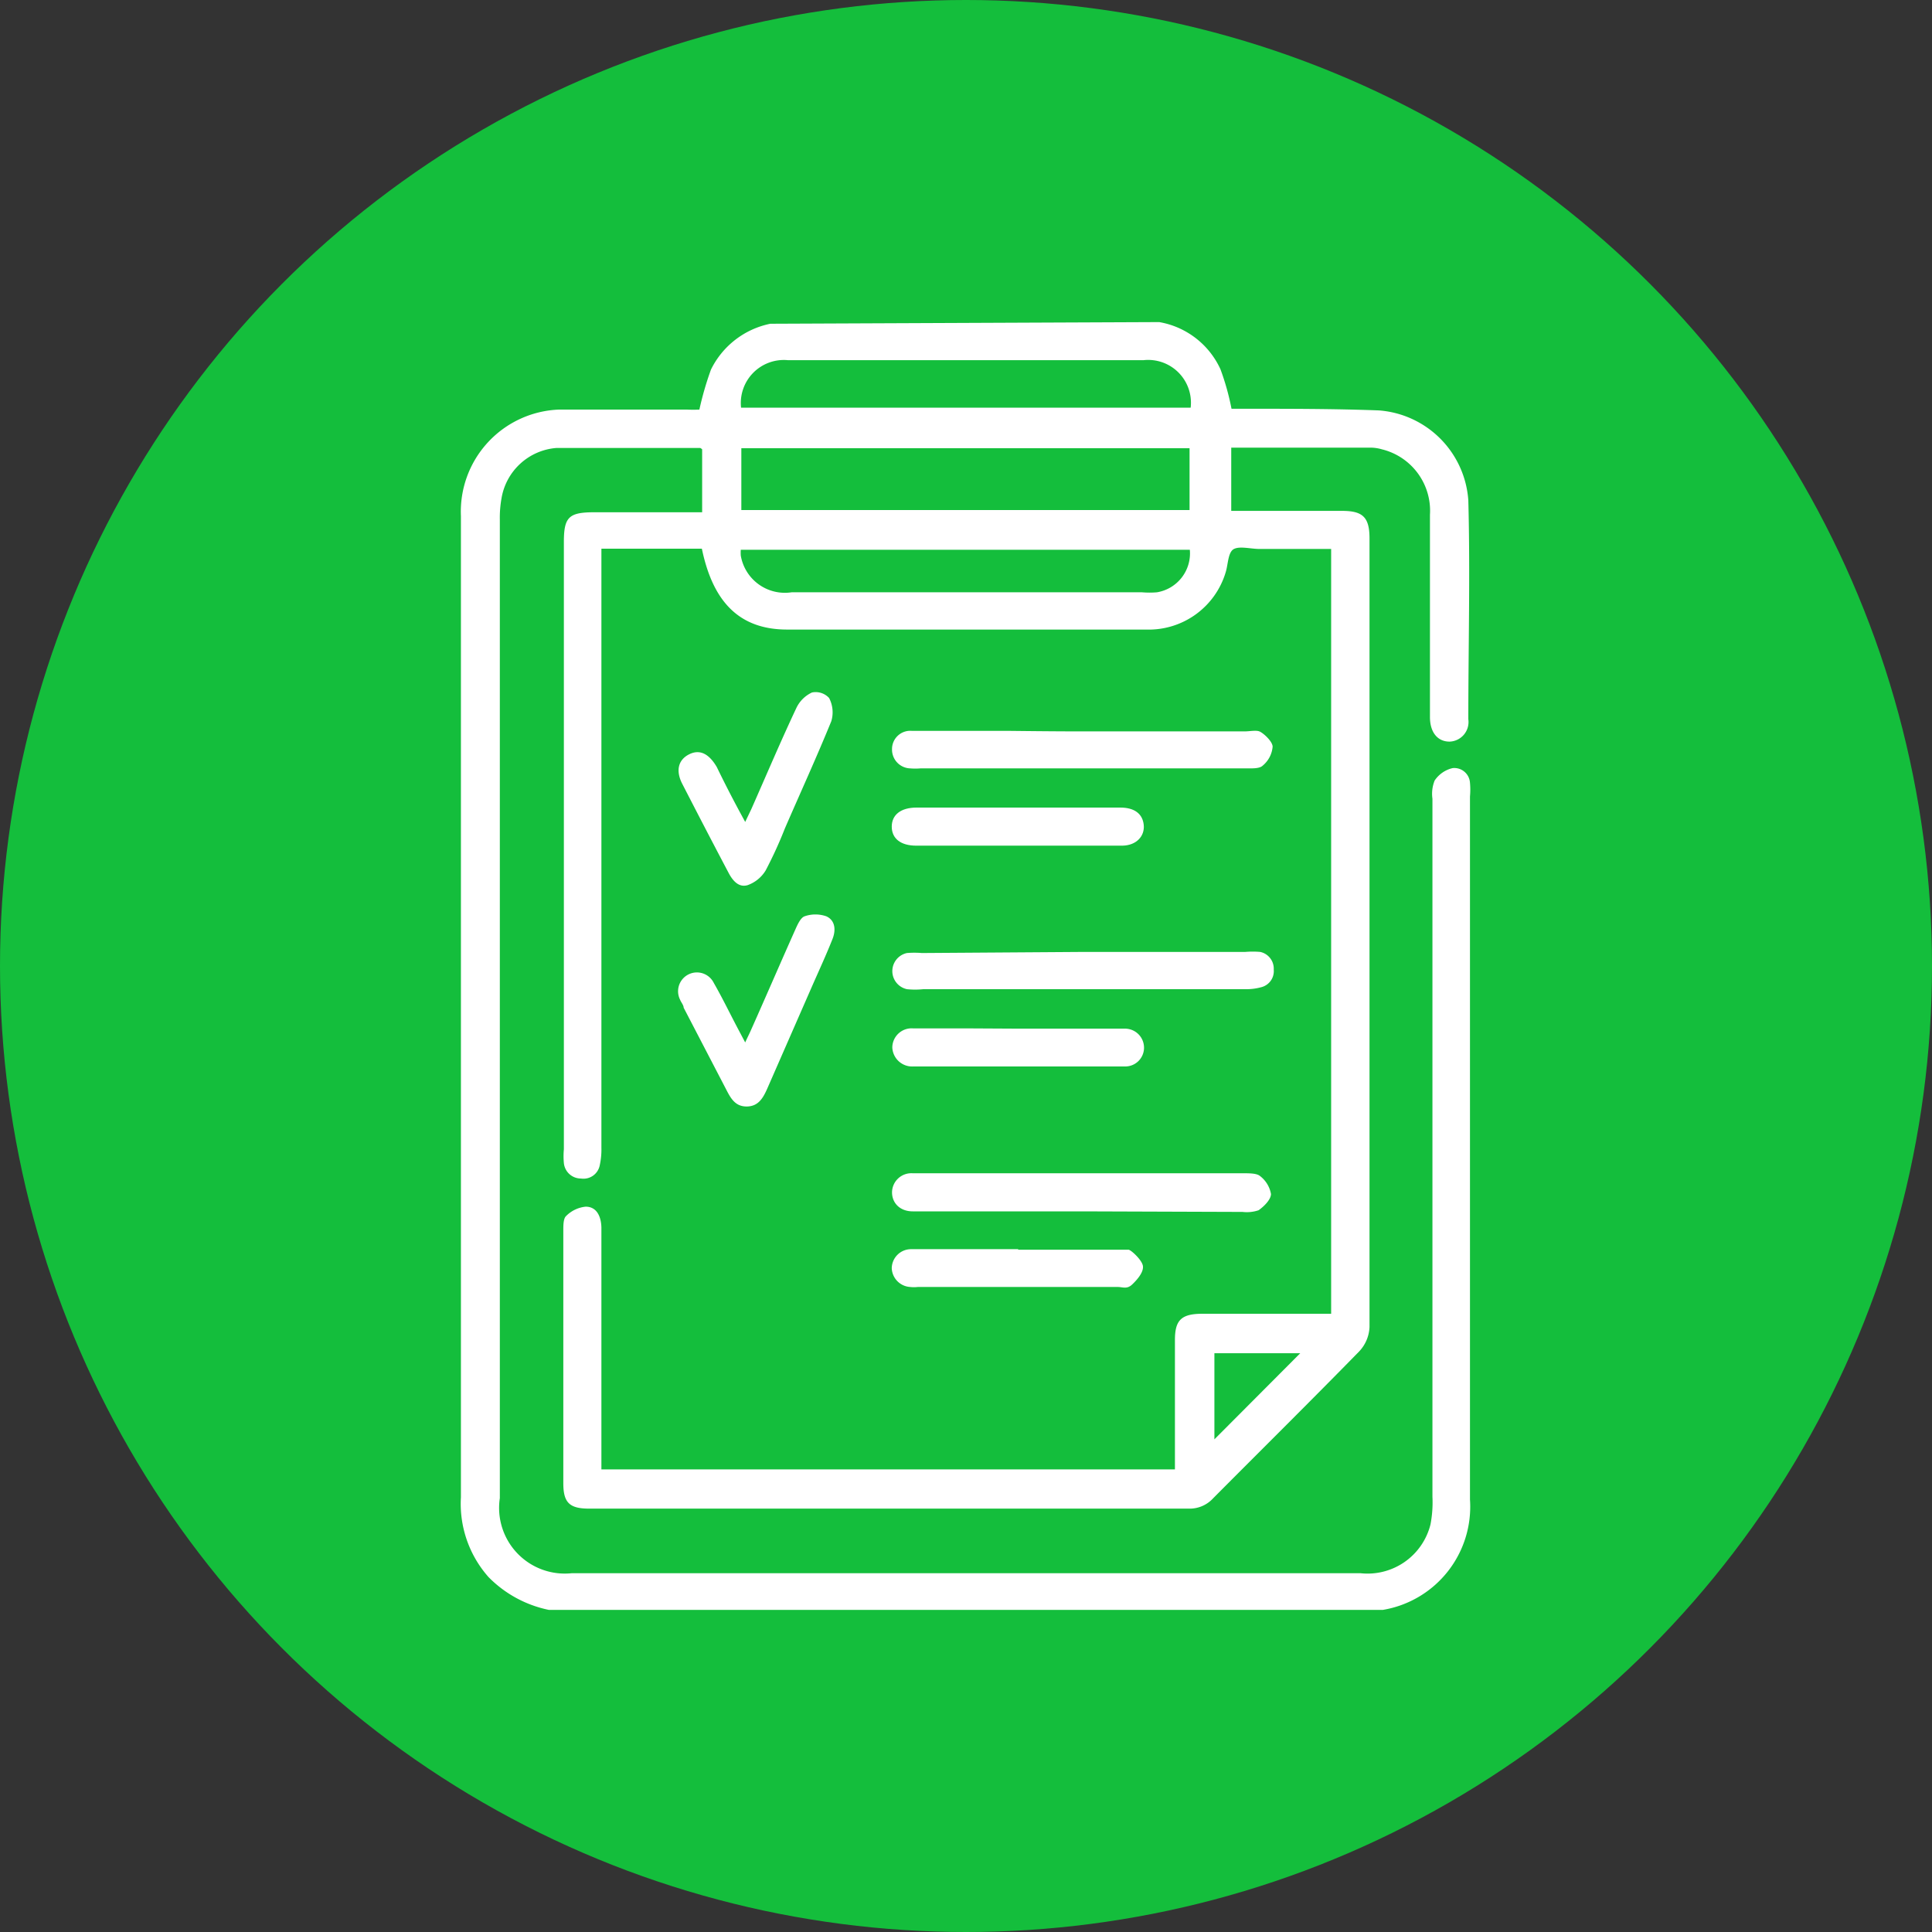<svg xmlns="http://www.w3.org/2000/svg" viewBox="0 0 70 70"><rect x="0" y="0" width="70" height="70" fill="#333333" stroke="none"/><defs><style>.cls-1{fill:#14be3c;}.cls-2{fill:#fff;}</style></defs><title>list</title><g id="Layer_2" data-name="Layer 2"><g id="Layer_1-2" data-name="Layer 1"><circle class="cls-1" cx="35" cy="35" r="35"/><path class="cls-2" d="M42,11.67a3,3,0,0,1,2.22,1.71,9.12,9.12,0,0,1,.4,1.43h.46c1.63,0,3.26,0,4.88.06a3.51,3.51,0,0,1,3.24,3.26c.07,2.64,0,5.28,0,7.93a.71.71,0,0,1-.68.81c-.43,0-.71-.33-.71-.89,0-2.44,0-4.89,0-7.33a2.29,2.29,0,0,0-1.74-2.37,1.51,1.51,0,0,0-.36-.06H44.61v2.29h.46c1.18,0,2.37,0,3.55,0,.75,0,1,.22,1,1q0,14.28,0,28.57a1.37,1.37,0,0,1-.37.88c-1.75,1.79-3.53,3.55-5.3,5.33a1.15,1.15,0,0,1-.89.37H21.34c-.71,0-.93-.22-.93-.92,0-3.05,0-6.11,0-9.16,0-.18,0-.43.1-.52a1.16,1.16,0,0,1,.71-.34c.41,0,.56.37.57.75,0,1.11,0,2.22,0,3.33v5.44H42.57V48.55c0-.72.23-.95,1-.95h4.66V19.89H45.64c-.32,0-.71-.11-.93,0s-.21.55-.3.84a2.91,2.91,0,0,1-2.89,2.08c-4.35,0-8.69,0-13,0-1.73,0-2.69-1-3.09-2.93H21.79V41.59a2.64,2.64,0,0,1-.06.63.6.6,0,0,1-.68.48.62.62,0,0,1-.62-.56,2.74,2.74,0,0,1,0-.5v-22c0-.91.18-1.08,1.11-1.08h3.9V16.28s-.05-.05-.08-.05c-1.73,0-3.46,0-5.19,0a2.19,2.19,0,0,0-2,1.83,3.94,3.94,0,0,0-.06.77q0,17.73,0,35.45A2.38,2.38,0,0,0,20.72,57H49.29a2.35,2.35,0,0,0,2.54-1.77,4.26,4.26,0,0,0,.07-1V28.94a1.28,1.28,0,0,1,.08-.66,1.08,1.08,0,0,1,.65-.45.57.57,0,0,1,.63.53,2.74,2.74,0,0,1,0,.5q0,12.74,0,25.47a3.79,3.79,0,0,1-3.16,4s0,0-.08,0H19.89a4.26,4.26,0,0,1-2.19-1.19,4,4,0,0,1-1-2.89V29.36c0-3.55,0-7.1,0-10.66a3.7,3.7,0,0,1,3.55-3.86c1.54,0,3.09,0,4.64,0a4.36,4.36,0,0,0,.45,0,11.46,11.46,0,0,1,.42-1.45,3.08,3.08,0,0,1,2.15-1.66Zm1.1,6.81V16.24H26.86v2.24ZM26.85,14.77H43.14a1.55,1.55,0,0,0-1.71-1.72h-8c-1.63,0-3.25,0-4.88,0A1.56,1.56,0,0,0,26.85,14.77Zm16.26,5.15H26.84a1.44,1.44,0,0,0,0,.21,1.62,1.62,0,0,0,1.84,1.33h12.7a3.19,3.19,0,0,0,.54,0A1.43,1.43,0,0,0,43.11,19.92Zm4,29.11H44v3.12Z"/><path class="cls-2" d="M39.25,34.49h5.87a3.19,3.19,0,0,1,.54,0,.62.62,0,0,1,.49.64.6.6,0,0,1-.46.64,2,2,0,0,1-.54.07H33.45a2.88,2.88,0,0,1-.59,0,.67.67,0,0,1,0-1.31,3.27,3.27,0,0,1,.54,0Z"/><path class="cls-2" d="M39.22,43.89H33.07c-.46,0-.75-.3-.75-.69a.7.7,0,0,1,.75-.69c.69,0,1.37,0,2,0h10c.19,0,.45,0,.57.09a1.05,1.05,0,0,1,.41.66c0,.2-.25.45-.45.59a1.33,1.33,0,0,1-.58.06Z"/><path class="cls-2" d="M39.26,26.5h5.83c.18,0,.41-.05.54,0s.47.35.48.55a1,1,0,0,1-.36.69c-.11.11-.37.1-.57.1H33.35a2.26,2.26,0,0,1-.37,0,.68.68,0,0,1-.66-.69.66.66,0,0,1,.71-.67c1.15,0,2.3,0,3.46,0C37.41,26.49,38.34,26.5,39.26,26.5Z"/><path class="cls-2" d="M27,29.78l.22-.46c.54-1.22,1.06-2.45,1.63-3.66a1.17,1.17,0,0,1,.57-.57.66.66,0,0,1,.62.2,1.12,1.12,0,0,1,.08.84c-.53,1.3-1.12,2.59-1.68,3.88a15.2,15.2,0,0,1-.7,1.53,1.26,1.26,0,0,1-.65.53c-.33.1-.55-.17-.7-.46-.56-1.06-1.11-2.12-1.66-3.19-.26-.49-.16-.89.24-1.09s.73,0,1,.46C26.28,28.43,26.61,29.07,27,29.78Z"/><path class="cls-2" d="M27,37.77c.08-.18.15-.31.21-.45.54-1.21,1.07-2.44,1.61-3.65.08-.18.19-.42.33-.47a1.19,1.19,0,0,1,.79,0c.33.15.35.51.22.83-.23.58-.49,1.14-.74,1.71l-1.62,3.7c-.15.34-.32.64-.73.65s-.58-.27-.74-.58l-1.56-3c0-.09-.09-.19-.13-.29a.68.68,0,0,1,1.22-.61c.31.54.58,1.1.87,1.65Z"/><path class="cls-2" d="M36.85,37.27H40.4c.12,0,.24,0,.36,0a.69.69,0,0,1,.69.71.68.68,0,0,1-.68.66c-.56,0-1.12,0-1.68,0h-6a.72.72,0,0,1-.76-.69.7.7,0,0,1,.75-.69c.64,0,1.28,0,1.92,0Z"/><path class="cls-2" d="M36.89,30.64H33.2c-.57,0-.89-.26-.89-.69s.33-.69.9-.69h7.38c.52,0,.81.23.85.63s-.26.74-.77.75Z"/><path class="cls-2" d="M36.89,45.28h3.6c.14,0,.32,0,.4,0s.49.37.52.59-.2.49-.39.67-.34.09-.52.09c-2.42,0-4.83,0-7.25,0a1.22,1.22,0,0,1-.27,0,.71.71,0,0,1-.67-.68.7.7,0,0,1,.71-.69h3.87Z"/></g></g></svg>